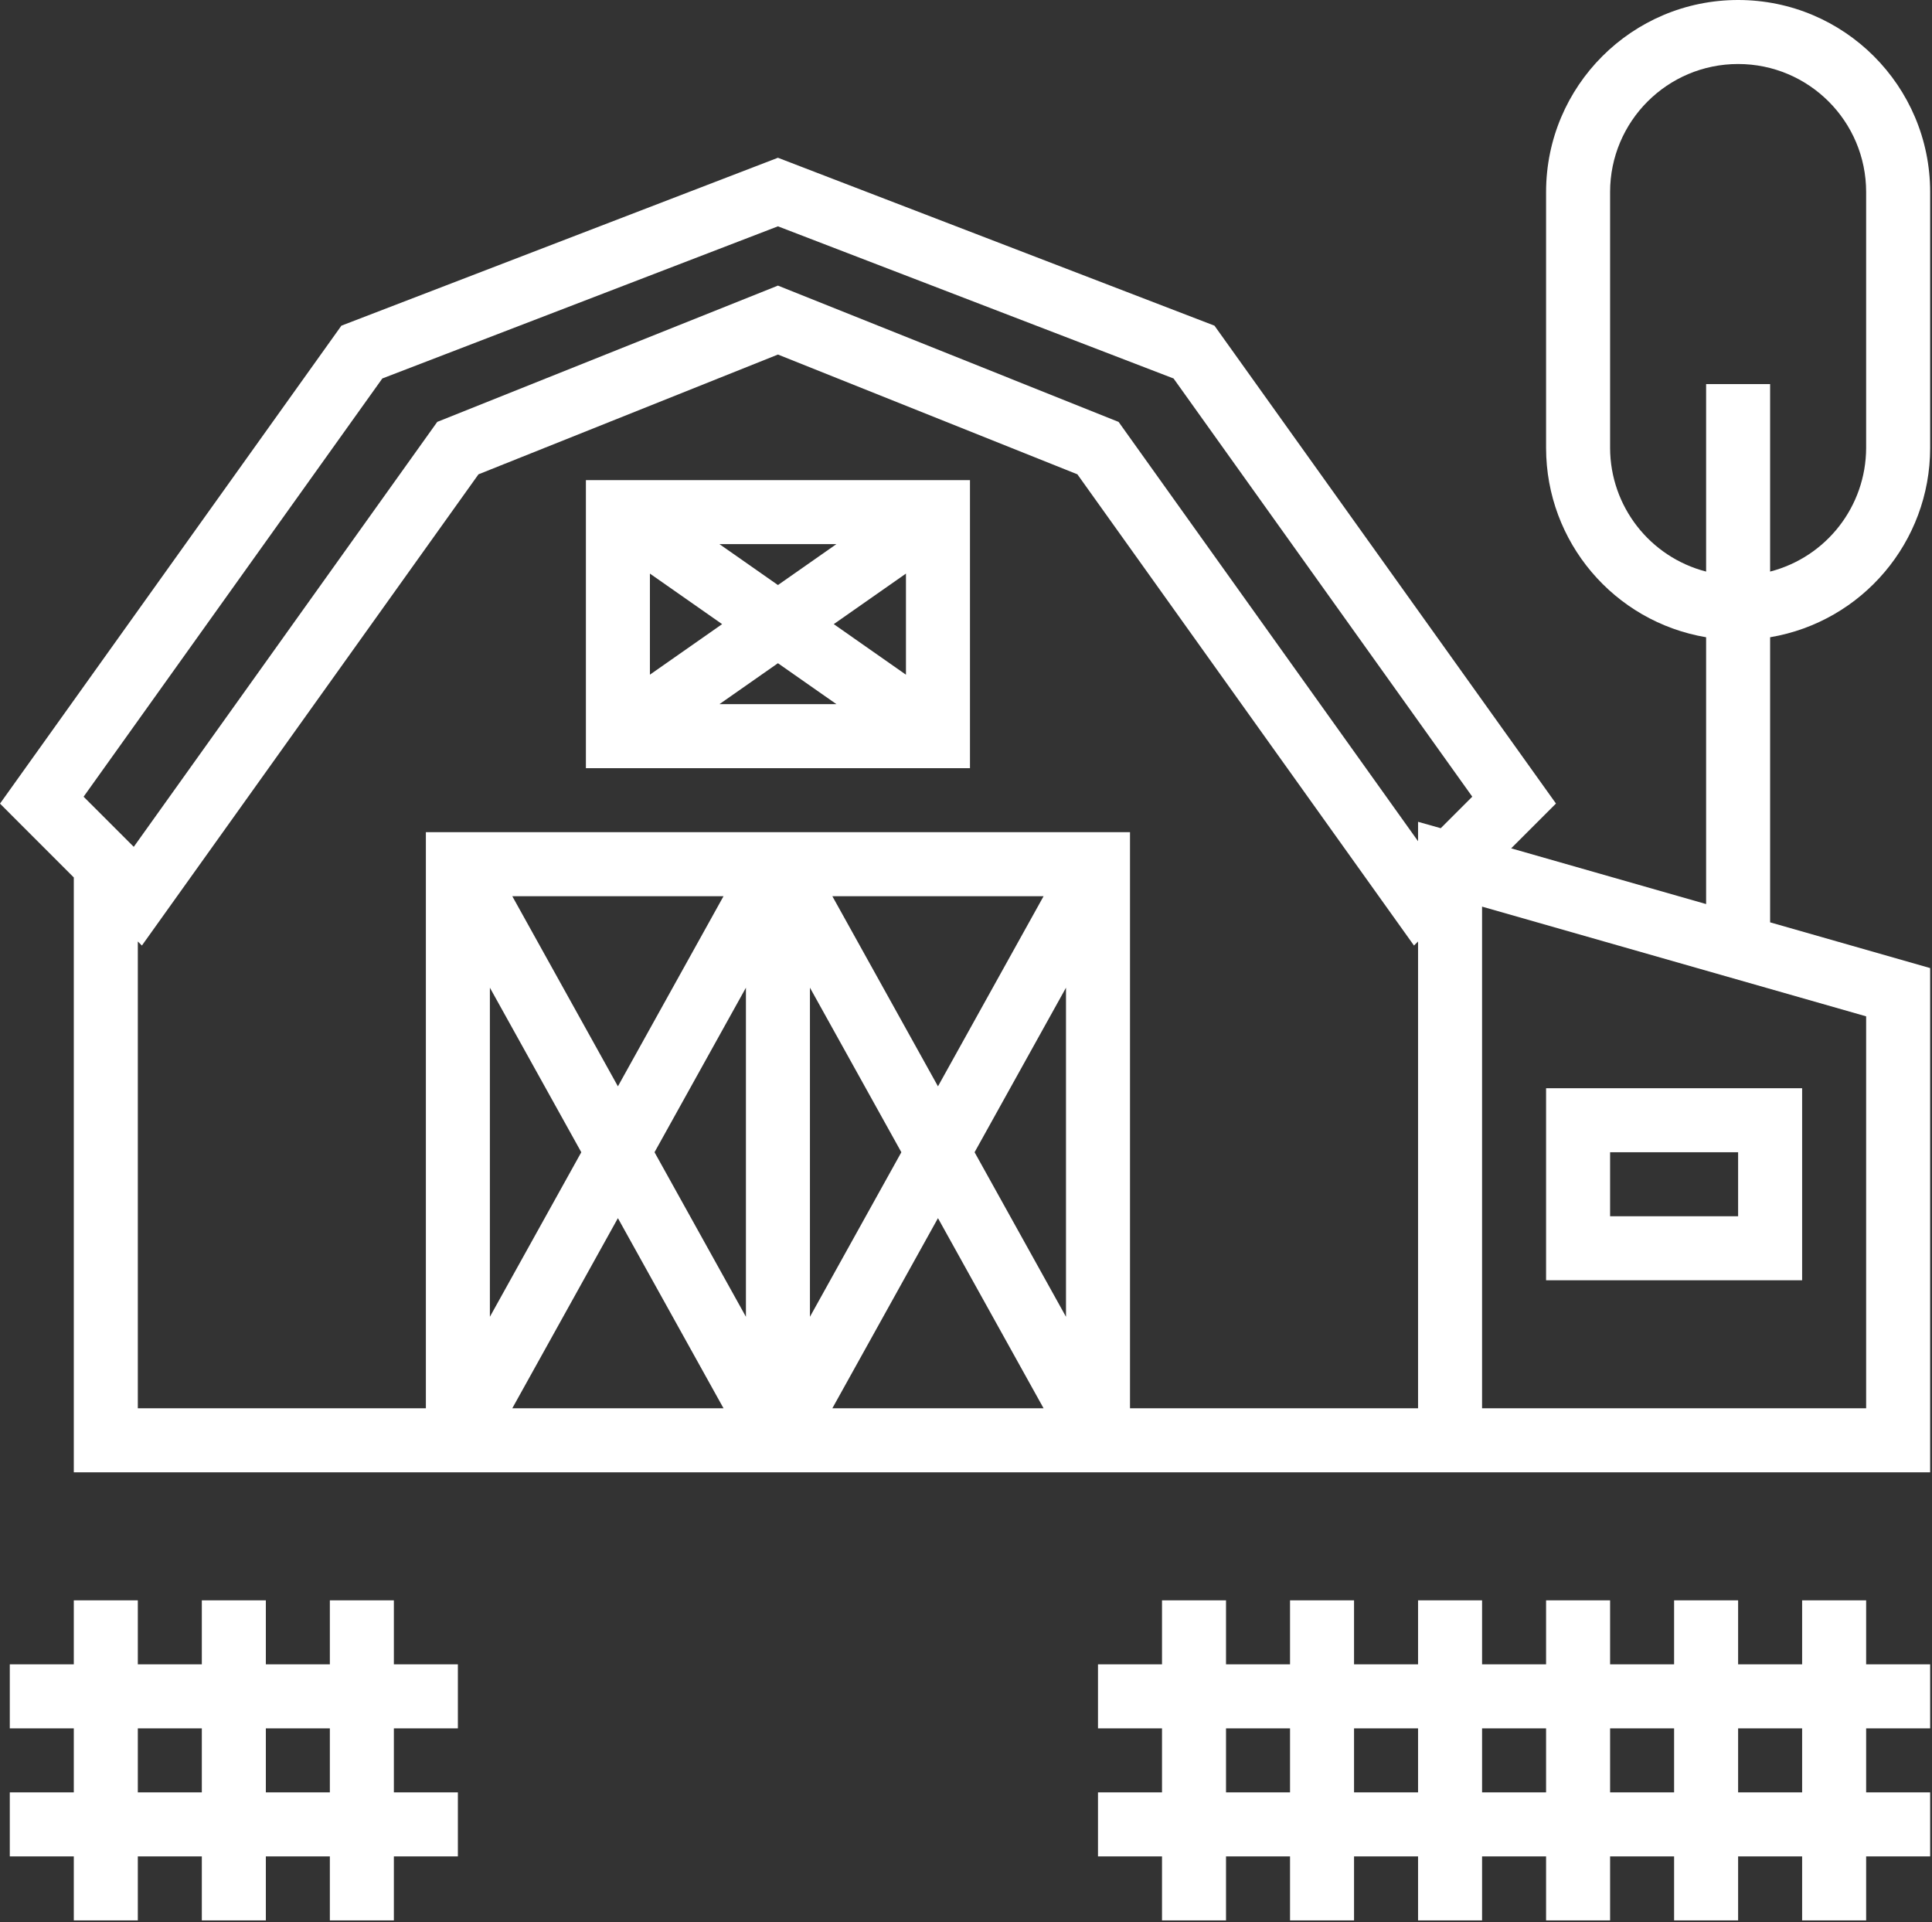 <svg width="577" height="574" viewBox="0 0 577 574" fill="none" xmlns="http://www.w3.org/2000/svg">
<rect x="0" y="0" width="577" height="574" fill="#333333" stroke="none"/>
<path d="M461.743 324.996V382.349H538.213V324.996H461.743ZM519.096 363.231H480.861V344.114H519.096V363.231Z" fill="#FFFFFF"/>
<path d="M174.982 143.381V229.409H289.687V143.381H174.982V143.381ZM249.798 162.498L232.334 174.724L214.861 162.498H249.798ZM194.099 171.302L215.664 186.395L194.099 201.488V171.302ZM214.861 210.292L232.334 198.066L249.808 210.292H214.861ZM270.569 201.498L249.005 186.395L270.569 171.302V201.498Z" fill="#FFFFFF"/>
<path d="M576.448 133.822V57.352C576.448 25.677 550.771 0 519.096 0C487.42 0 461.743 25.677 461.743 57.352V133.822C461.772 161.786 481.964 185.653 509.537 190.314V269.996L451.315 253.354L464.697 239.972L362.706 97.26L232.334 47.115L101.963 97.26L0 240L22.042 262.052V439.701H576.448V289.113L528.654 275.454V190.314C556.228 185.653 576.419 161.786 576.448 133.822ZM173.605 344.114L146.306 393.255V294.972L173.605 344.114ZM152.997 267.644H216.084L184.541 324.432L152.997 267.644ZM152.997 420.584L184.541 363.795L216.084 420.584H152.997ZM222.775 393.255L195.476 344.114L222.775 294.972V393.255V393.255ZM269.193 344.114L241.893 393.255V294.972L269.193 344.114ZM248.584 267.644H311.672L280.128 324.432L248.584 267.644ZM248.584 420.584L280.128 363.795L311.672 420.584H248.584ZM318.363 393.255L291.063 344.114L318.363 294.972V393.255ZM423.509 420.584H337.48V248.527H127.188V420.584H41.16V281.17L42.374 282.384L142.903 141.651L232.334 105.882L321.766 141.651L422.295 282.384L423.509 281.17V420.584V420.584ZM430.286 247.341L423.509 245.43V251.222L334.077 126.003L232.334 85.292L130.591 125.993L39.946 252.905L24.967 237.936L114.179 113.032L232.334 67.59L350.489 113.032L439.701 237.926L430.286 247.341ZM557.331 303.527V420.584H442.626V270.76L557.331 303.527ZM509.537 114.705V170.7C492.708 166.354 480.927 151.203 480.861 133.822V57.352C480.861 36.236 497.979 19.117 519.096 19.117C540.212 19.117 557.331 36.236 557.331 57.352V133.822C557.265 151.203 545.485 166.354 528.654 170.7V114.705H509.537Z" fill="#ffffff"/>
<path d="M136.747 516.171V497.053H117.63V477.936H98.512V497.053H79.395V477.936H60.277V497.053H41.16V477.936H22.042V497.053H2.925V516.171H22.042V535.288H2.925V554.406H22.042V573.523H41.16V554.406H60.277V573.523H79.395V554.406H98.512V573.523H117.63V554.406H136.747V535.288H117.63V516.171H136.747ZM60.277 535.288H41.16V516.171H60.277V535.288ZM98.512 535.288H79.395V516.171H98.512V535.288Z" fill="#FFFFFF"/>
<path d="M576.448 516.171V497.053H557.331V477.936H538.213V497.053H519.096V477.936H499.978V497.053H480.861V477.936H461.743V497.053H442.626V477.936H423.509V497.053H404.391V477.936H385.274V497.053H366.156V477.936H347.039V497.053H327.921V516.171H347.039V535.288H327.921V554.406H347.039V573.523H366.156V554.406H385.274V573.523H404.391V554.406H423.509V573.523H442.626V554.406H461.743V573.523H480.861V554.406H499.978V573.523H519.096V554.406H538.213V573.523H557.331V554.406H576.448V535.288H557.331V516.171H576.448ZM385.274 535.288H366.156V516.171H385.274V535.288ZM423.509 535.288H404.391V516.171H423.509V535.288ZM461.743 535.288H442.626V516.171H461.743V535.288ZM499.978 535.288H480.861V516.171H499.978V535.288ZM538.213 535.288H519.096V516.171H538.213V535.288Z" fill="#FFFFFF"/>
</svg>

